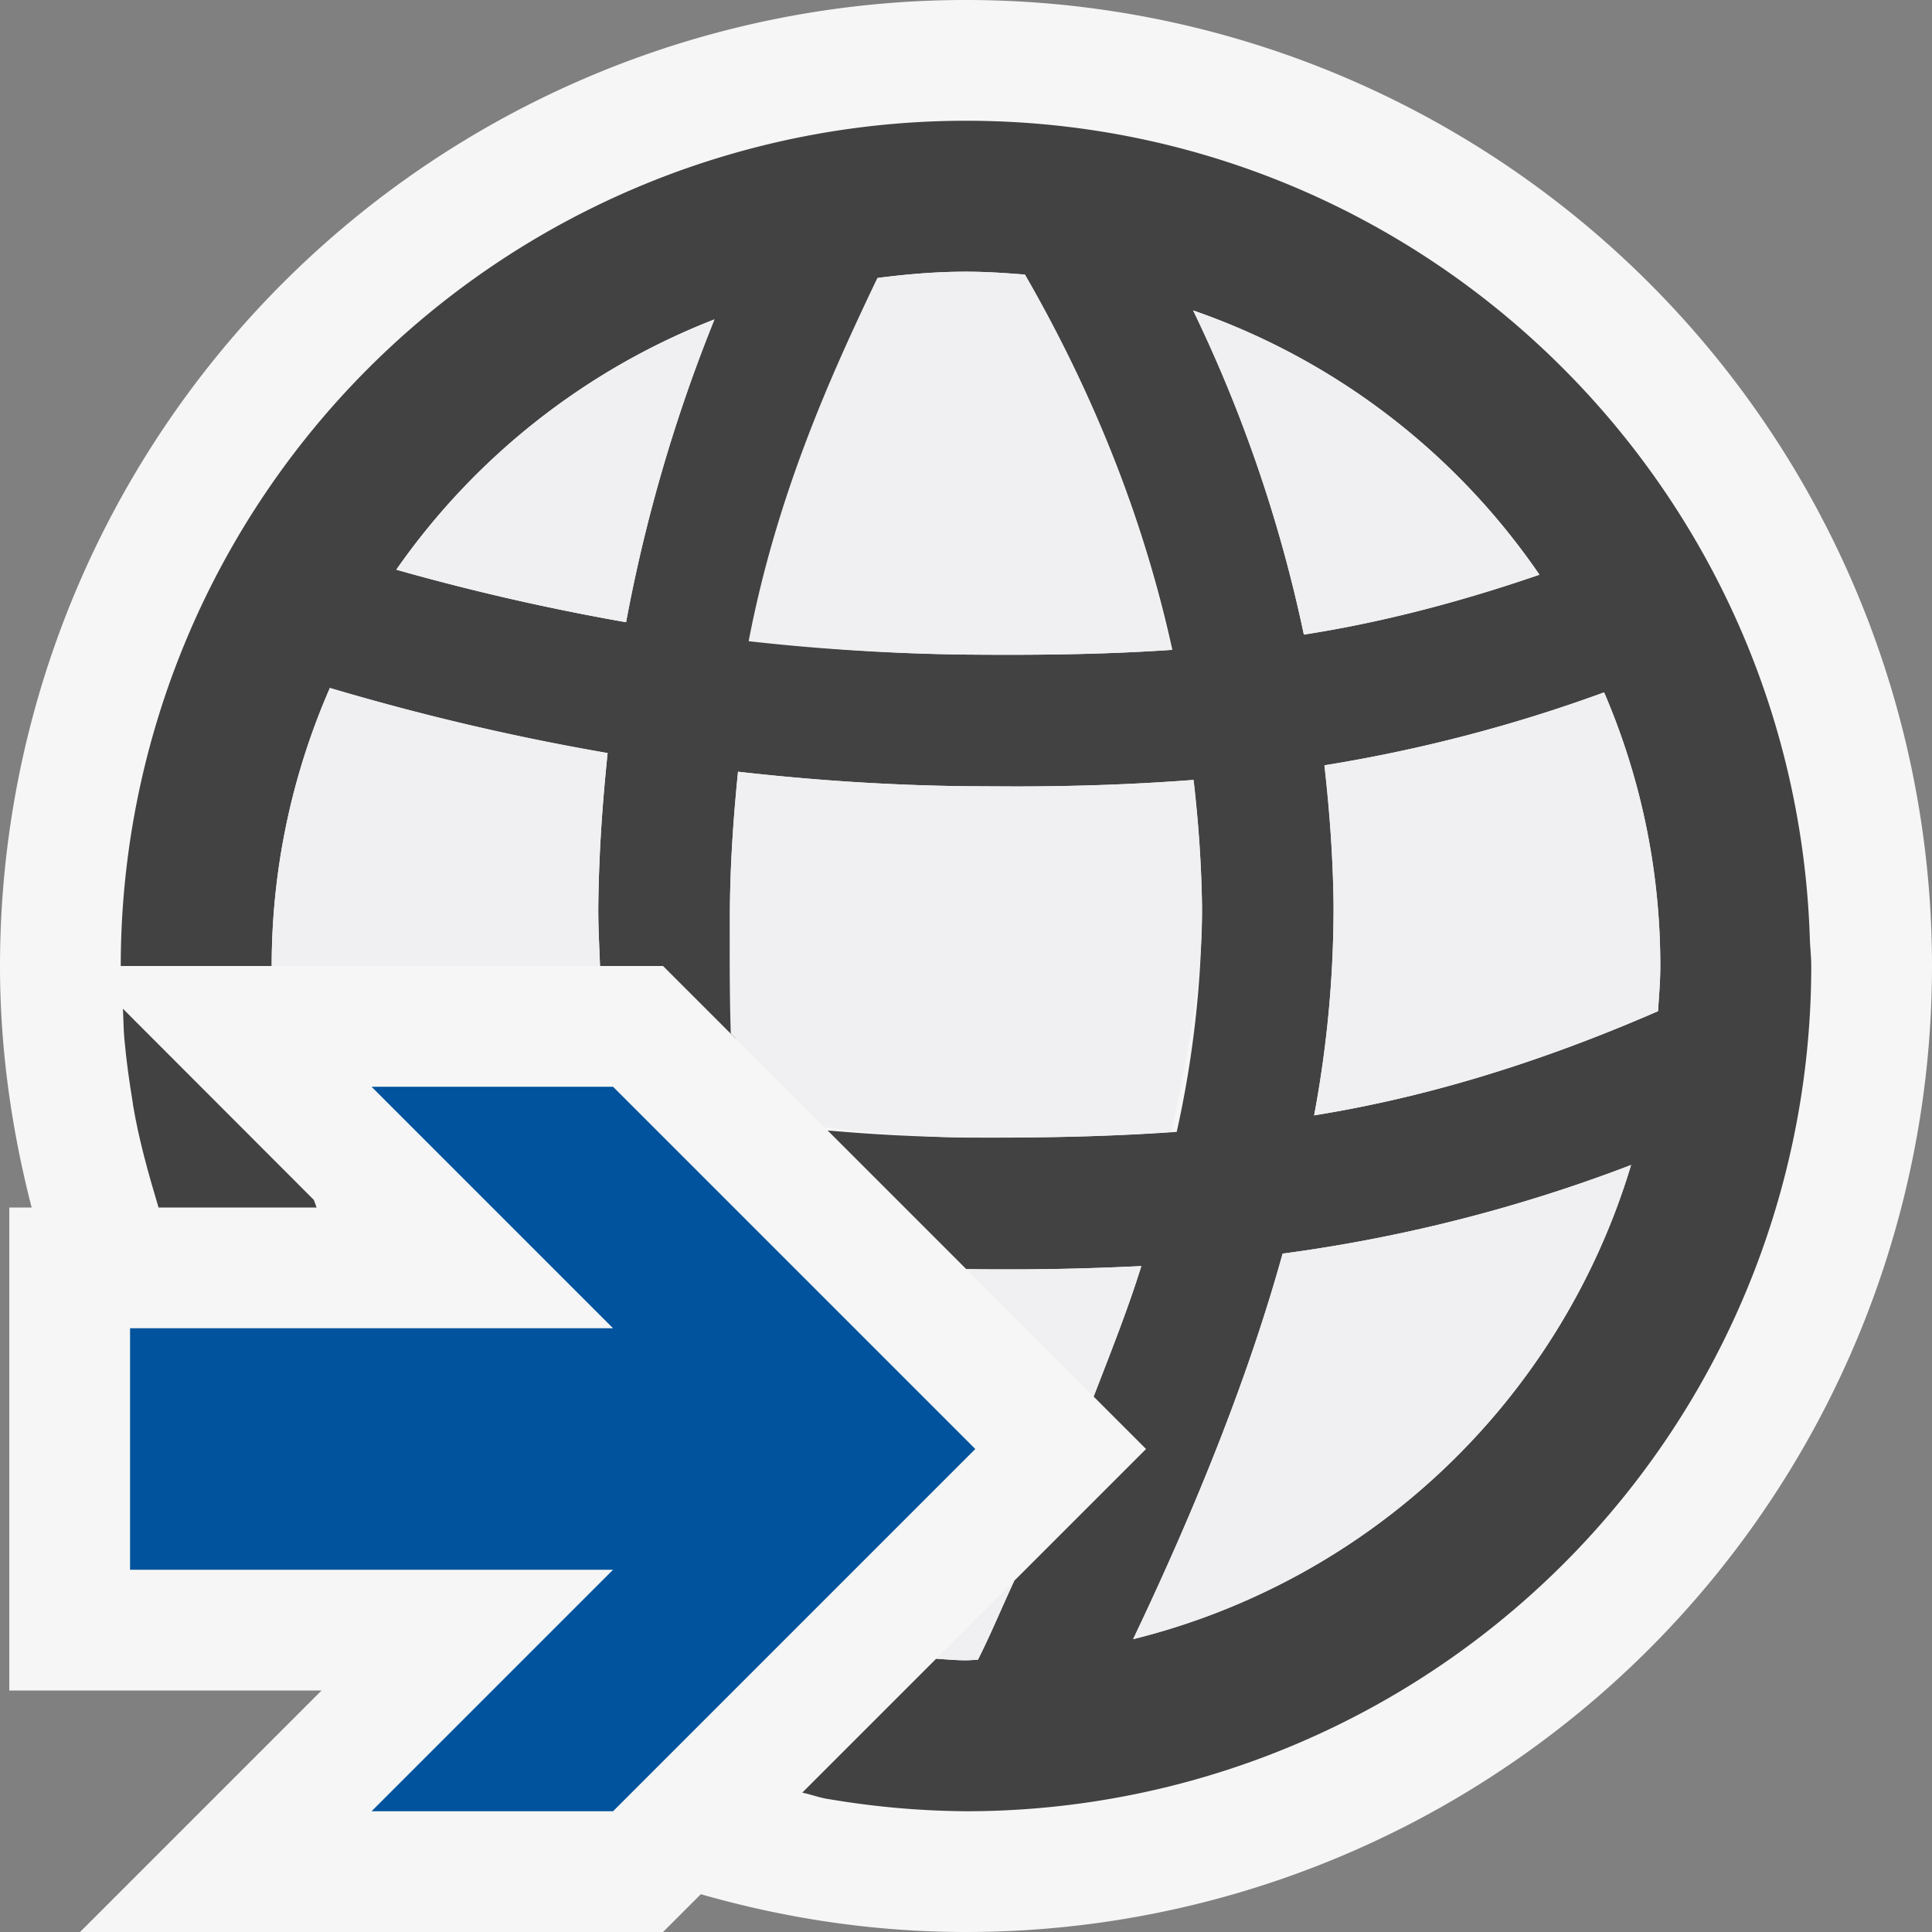 <svg xmlns="http://www.w3.org/2000/svg" viewBox="0 0 16 16"><rect x="0" y="0" width="16" height="16" fill="#808080" stroke="none"/><style>.st0{opacity:0}.st0,.st1{fill:#f6f6f6}.st2{fill:#424242}.st3{fill:#00539c}.st4{fill:#f0eff1}</style><g id="outline"><path class="st0" d="M0 0h16v16H0z"/><path class="st1" d="M8 0a8 8 0 0 0-8 8c0 .692.097 1.359.262 2H.077v4h2.586l-2 2h4.828l.313-.313c.698.2 1.433.313 2.196.313A8 8 0 0 0 8 0z"/></g><g id="icon_x5F_bg"><path class="st2" d="M1.03 8.604c.016.18.041.356.07.532l.002.018c.049.29.128.569.211.846h1.309l-.023-.063-1.581-1.583c.005.084.004.168.012.25z"/><path class="st2" d="M14.988 7.763C14.862 4.008 11.786 1 8 1a7 7 0 0 0-7 7h1.25c0-.819.174-1.597.482-2.302.686.202 1.448.393 2.3.539-.042.405-.072.82-.077 1.257-.002.167.008.337.014.506h.522l.604.604a11.07 11.07 0 0 1-.05-1.099c.004-.386.031-.755.067-1.114.603.068 1.23.113 1.882.12l.403.002c.488 0 .982-.016 1.487-.054.038.339.066.685.07 1.046a8.673 8.673 0 0 1-.209 1.869c-.584.041-1.158.049-1.74.046a14.851 14.851 0 0 1-1.151-.058l1.148 1.148a22.04 22.04 0 0 0 1.45-.025c-.106.344-.253.714-.395 1.081l.434.434L8.4 13.091c-.104.221-.187.427-.301.654-.034.001-.066.005-.099.005-.083 0-.164-.008-.247-.013l-1.109 1.109c.07.014.137.04.208.052l.021.003A7.065 7.065 0 0 0 8 15a7 7 0 0 0 7-7c0-.08-.01-.157-.012-.237zm-9.803-2.61a19.128 19.128 0 0 1-1.903-.435 5.757 5.757 0 0 1 2.635-2.073 13.08 13.08 0 0 0-.732 2.508zm2.821.268a16.72 16.72 0 0 1-1.739-.111 12.138 12.138 0 0 1 1.001-3.008c.24-.031.483-.052.732-.052.165 0 .327.011.488.024.468.812.944 1.846 1.221 3.108-.571.039-1.133.044-1.703.039zm1.875-2.85a5.755 5.755 0 0 1 2.868 2.188c-.686.236-1.334.4-1.951.496a11.71 11.71 0 0 0-.917-2.684zm-.497 11.004c.546-1.146.967-2.215 1.238-3.193a12.79 12.79 0 0 0 2.886-.734 5.753 5.753 0 0 1-4.124 3.927zm4.347-5.201c-1.038.452-1.972.722-2.848.863a9.32 9.32 0 0 0 .161-1.743c-.004-.4-.035-.783-.076-1.156a12.557 12.557 0 0 0 2.316-.604c.3.696.466 1.461.466 2.266 0 .126-.011.25-.019.374z"/></g><path class="st3" d="M5.077 9h-2l2 2h-4v2h4l-2 2h2l3-3z" id="color_x5F_action"/><g id="icon_x5F_fg"><path class="st4" d="M10.969 6.338a12.557 12.557 0 0 0 2.316-.604c.299.696.465 1.461.465 2.266 0 .126-.011.25-.019.374-1.038.452-1.972.722-2.848.863a9.32 9.32 0 0 0 .161-1.743 11.3 11.3 0 0 0-.075-1.156zM12.749 4.76c-.686.236-1.334.4-1.951.496a11.703 11.703 0 0 0-.917-2.685 5.757 5.757 0 0 1 2.868 2.189zM7.753 13.737c.083.005.164.013.247.013.033 0 .065-.004.099-.005.114-.227.198-.434.301-.654l-.647.646zM9.057 11.566c.142-.367.288-.737.395-1.081-.354.017-.706.027-1.054.027-.132 0-.263 0-.396-.002l1.055 1.056zM9.885 6.459c-.505.039-.997.054-1.485.054L8 6.511a18.67 18.67 0 0 1-1.888-.12c-.036.359-.063.728-.067 1.114-.003.356-.004.704.007 1.056l.774.774c.389.044.786.082 1.174.086.582.003 1.116-.005 1.7-.046.141-.667.261-1.292.255-1.869a10.356 10.356 0 0 0-.07-1.047zM8 2.25c.165 0 .327.011.488.024.468.812.935 1.846 1.212 3.108-.571.039-1.13.044-1.7.039-.6-.006-1.241-.047-1.8-.111.233-1.215.685-2.214 1.067-3.008.241-.031.484-.052.733-.052zM5.917 2.645a13.08 13.08 0 0 0-.732 2.508 19.128 19.128 0 0 1-1.903-.435 5.768 5.768 0 0 1 2.635-2.073zM4.955 7.494c.005-.437.035-.852.077-1.258a20.105 20.105 0 0 1-2.3-.539A5.744 5.744 0 0 0 2.25 8h2.719c-.006-.169-.016-.339-.014-.506zM9.384 13.575c.546-1.146.967-2.215 1.238-3.193a12.79 12.79 0 0 0 2.886-.734 5.753 5.753 0 0 1-4.124 3.927z"/></g></svg>